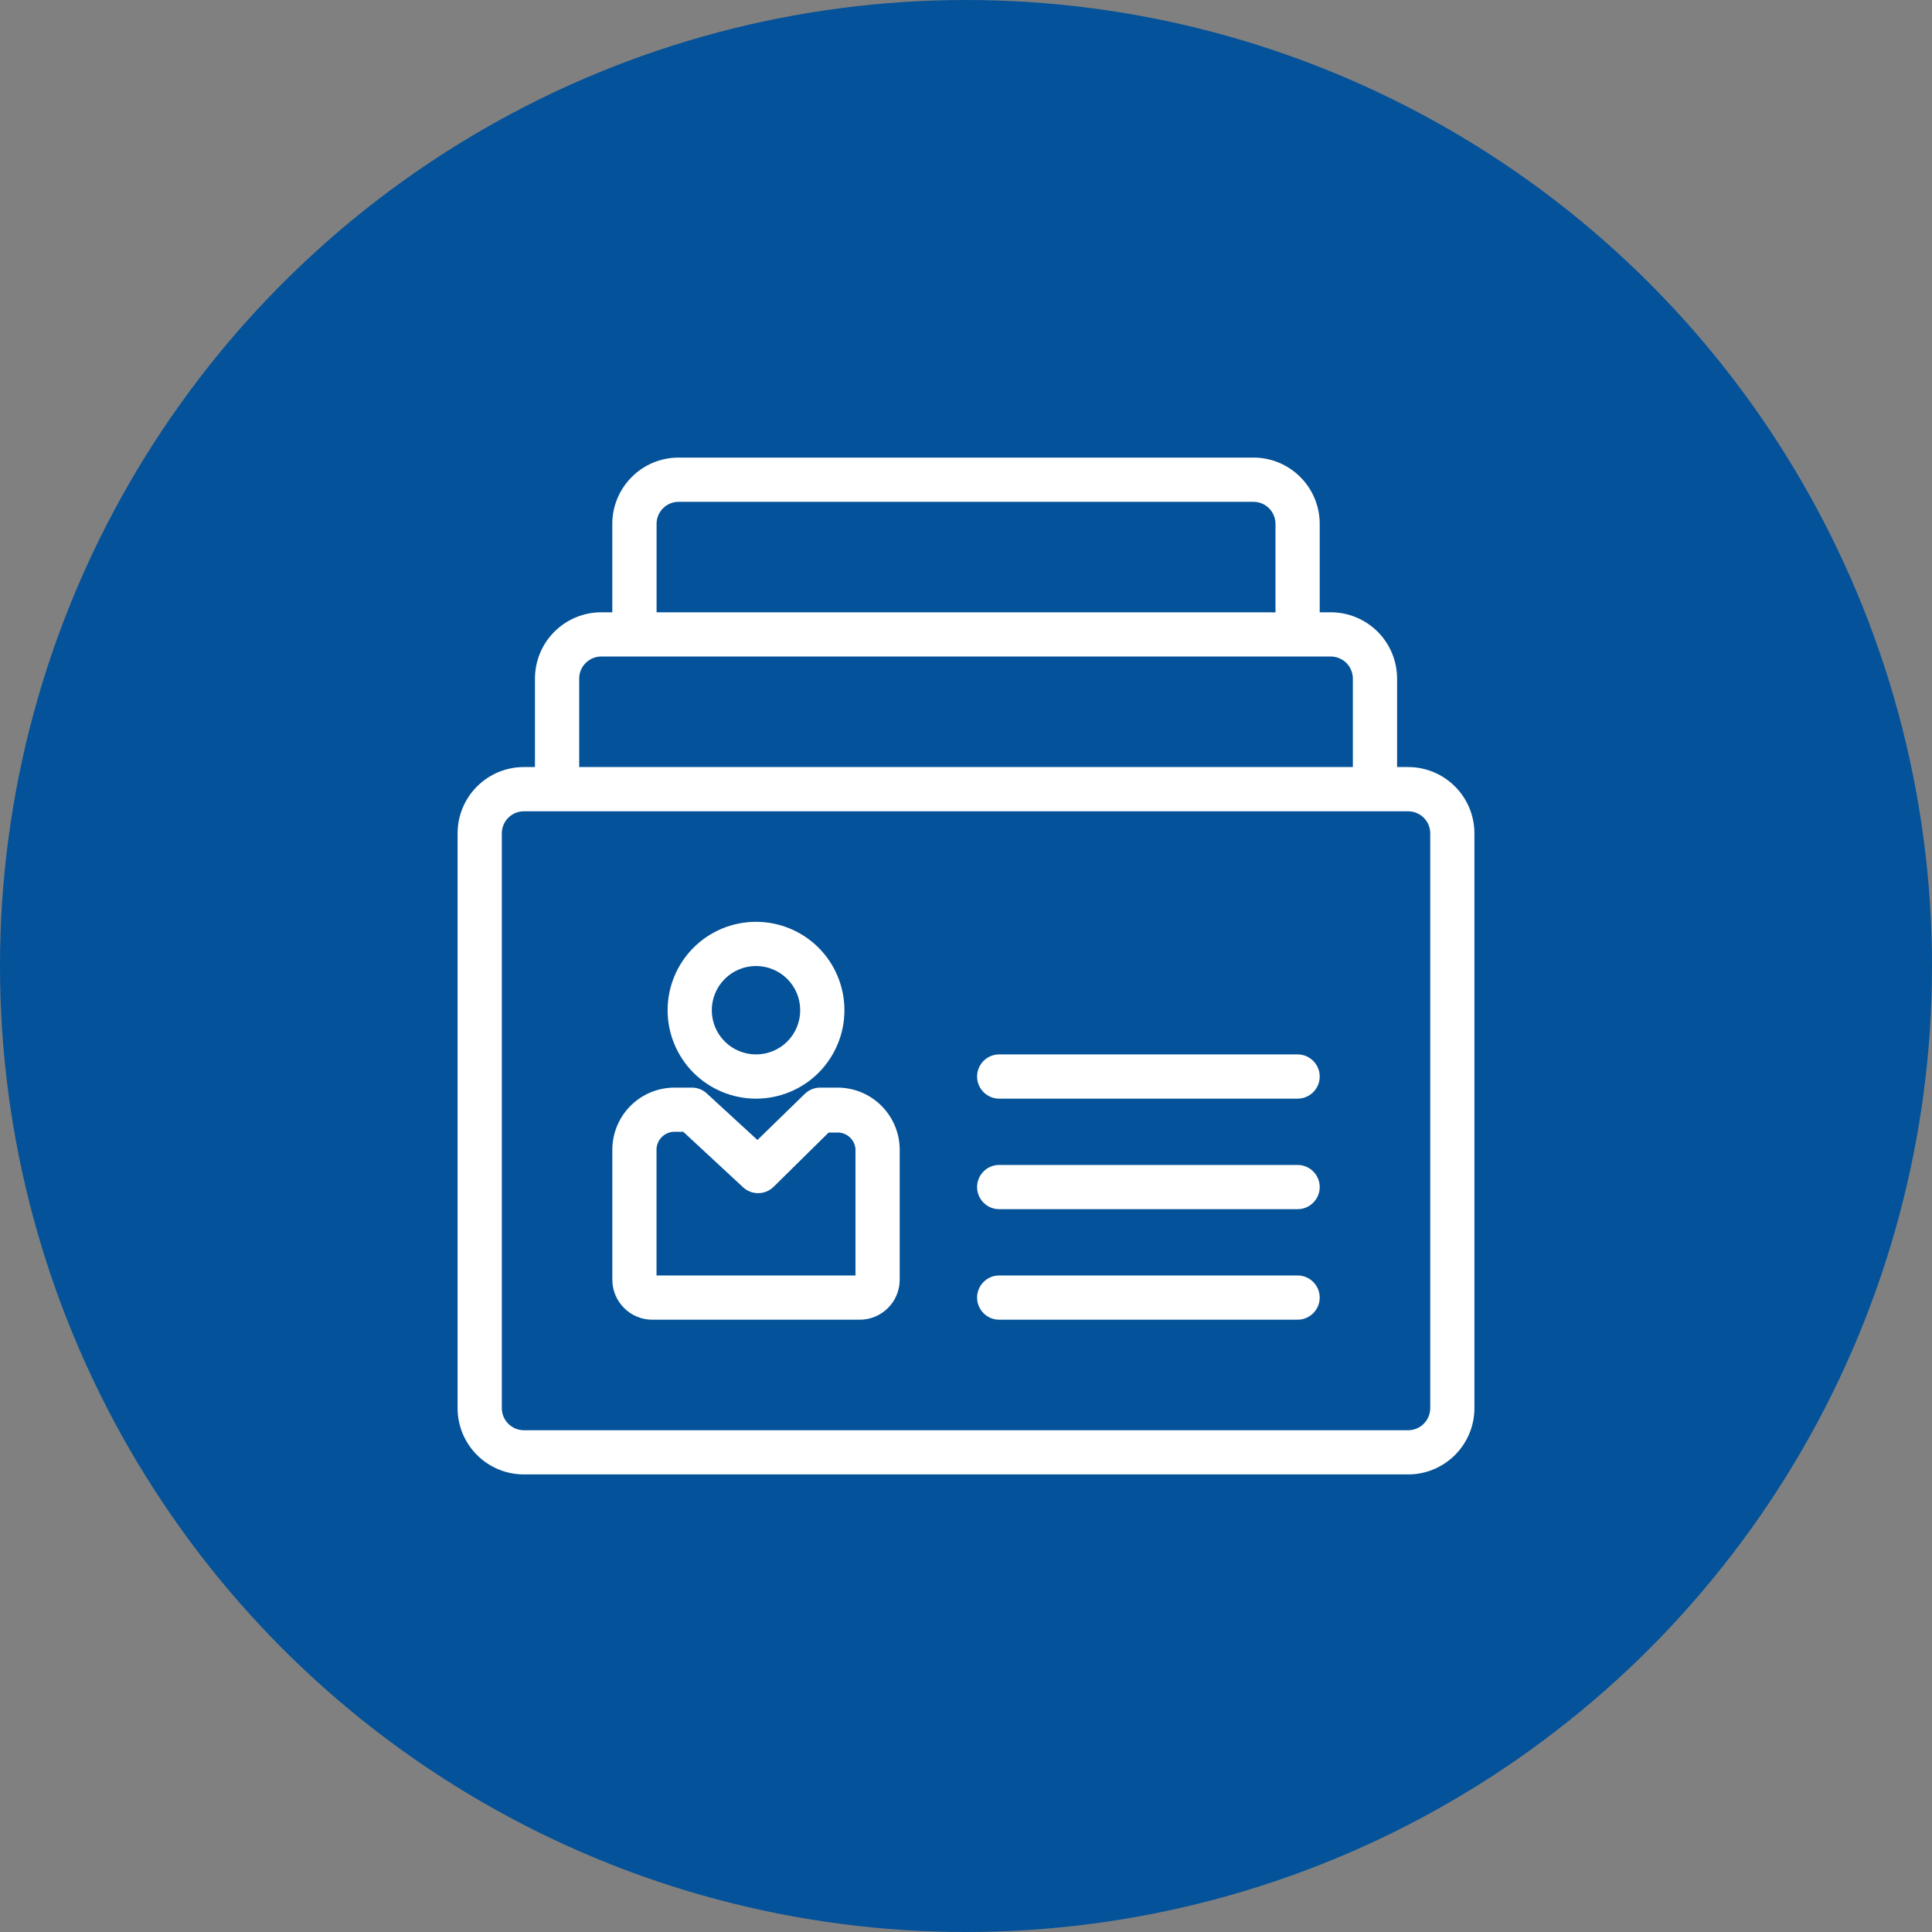 <svg width="38" height="38" viewBox="0 0 38 38" fill="none" xmlns="http://www.w3.org/2000/svg">
<rect x="0" y="0" width="38" height="38" fill="#808080" stroke="none"/>
<circle cx="19" cy="19" r="19" fill="#045299"/>
<path d="M27.696 15.087H27.479V13.348C27.479 13.002 27.341 12.67 27.097 12.425C26.852 12.181 26.52 12.043 26.174 12.043H25.957V10.304C25.957 9.958 25.82 9.627 25.575 9.382C25.33 9.137 24.998 9 24.652 9H13.348C13.002 9 12.67 9.137 12.426 9.382C12.181 9.627 12.043 9.958 12.043 10.304V12.044L11.826 12.043C11.48 12.043 11.149 12.181 10.904 12.425C10.659 12.67 10.522 13.002 10.522 13.348V15.087H10.304C9.958 15.087 9.627 15.224 9.382 15.469C9.137 15.714 9 16.045 9 16.391V27.696C9 28.042 9.137 28.373 9.382 28.618C9.627 28.863 9.958 29 10.304 29H27.696C28.042 29 28.373 28.863 28.618 28.618C28.863 28.373 29 28.042 29 27.696V16.391C29 16.045 28.863 15.714 28.618 15.469C28.373 15.224 28.042 15.087 27.696 15.087L27.696 15.087ZM12.914 10.304C12.914 10.064 13.108 9.87 13.348 9.87H24.653C24.768 9.87 24.879 9.915 24.96 9.997C25.042 10.079 25.087 10.189 25.087 10.304V12.044L12.914 12.043L12.914 10.304ZM11.392 13.348C11.392 13.108 11.586 12.913 11.826 12.913H26.174C26.29 12.913 26.4 12.959 26.482 13.04C26.563 13.122 26.609 13.232 26.609 13.348V15.087H11.392L11.392 13.348ZM28.131 27.696C28.131 27.811 28.085 27.922 28.004 28.003C27.922 28.085 27.811 28.131 27.696 28.131H10.305C10.065 28.131 9.87 27.936 9.87 27.696V16.392C9.87 16.151 10.065 15.957 10.305 15.957H27.696C27.811 15.957 27.922 16.003 28.004 16.084C28.085 16.166 28.131 16.276 28.131 16.392V27.696Z" fill="white"/>
<path d="M14.87 21.609C15.331 21.609 15.774 21.426 16.1 21.1C16.426 20.773 16.609 20.331 16.609 19.87C16.609 19.409 16.426 18.966 16.1 18.64C15.774 18.314 15.331 18.131 14.87 18.131C14.409 18.131 13.966 18.314 13.64 18.64C13.314 18.966 13.131 19.409 13.131 19.87C13.131 20.331 13.314 20.773 13.64 21.1C13.966 21.426 14.409 21.609 14.87 21.609ZM14.87 19C15.101 19 15.322 19.092 15.485 19.255C15.648 19.418 15.739 19.639 15.739 19.87C15.739 20.101 15.648 20.322 15.485 20.485C15.322 20.648 15.101 20.739 14.87 20.739C14.639 20.739 14.418 20.648 14.255 20.485C14.092 20.322 14 20.101 14 19.87C14 19.639 14.092 19.418 14.255 19.255C14.418 19.092 14.639 19 14.87 19Z" fill="white"/>
<path d="M16.455 21.392H16.133C16.019 21.392 15.91 21.436 15.829 21.515L14.898 22.422L13.902 21.507H13.902C13.822 21.433 13.718 21.392 13.609 21.392H13.285C12.961 21.387 12.648 21.511 12.415 21.737C12.182 21.963 12.049 22.272 12.044 22.596V25.179C12.046 25.387 12.131 25.586 12.28 25.732C12.428 25.878 12.629 25.959 12.837 25.957H16.902C17.111 25.959 17.311 25.878 17.46 25.732C17.609 25.586 17.694 25.387 17.696 25.179V22.596C17.691 22.272 17.557 21.963 17.324 21.737C17.091 21.511 16.779 21.387 16.454 21.392L16.455 21.392ZM16.826 25.087H12.913V22.596C12.924 22.401 13.09 22.251 13.285 22.261H13.439L14.611 23.348H14.611C14.779 23.508 15.043 23.508 15.211 23.348L16.298 22.276H16.444H16.444C16.637 22.26 16.808 22.402 16.826 22.596L16.826 25.087Z" fill="white"/>
<path d="M25.522 20.739H19.652C19.413 20.739 19.218 20.934 19.218 21.174C19.218 21.414 19.413 21.609 19.652 21.609H25.522C25.762 21.609 25.957 21.414 25.957 21.174C25.957 20.934 25.762 20.739 25.522 20.739Z" fill="white"/>
<path d="M25.522 22.913H19.652C19.413 22.913 19.218 23.108 19.218 23.348C19.218 23.588 19.413 23.783 19.652 23.783H25.522C25.762 23.783 25.957 23.588 25.957 23.348C25.957 23.108 25.762 22.913 25.522 22.913Z" fill="white"/>
<path d="M25.522 25.087H19.652C19.413 25.087 19.218 25.282 19.218 25.522C19.218 25.762 19.413 25.957 19.652 25.957H25.522C25.762 25.957 25.957 25.762 25.957 25.522C25.957 25.282 25.762 25.087 25.522 25.087Z" fill="white"/>
</svg>
